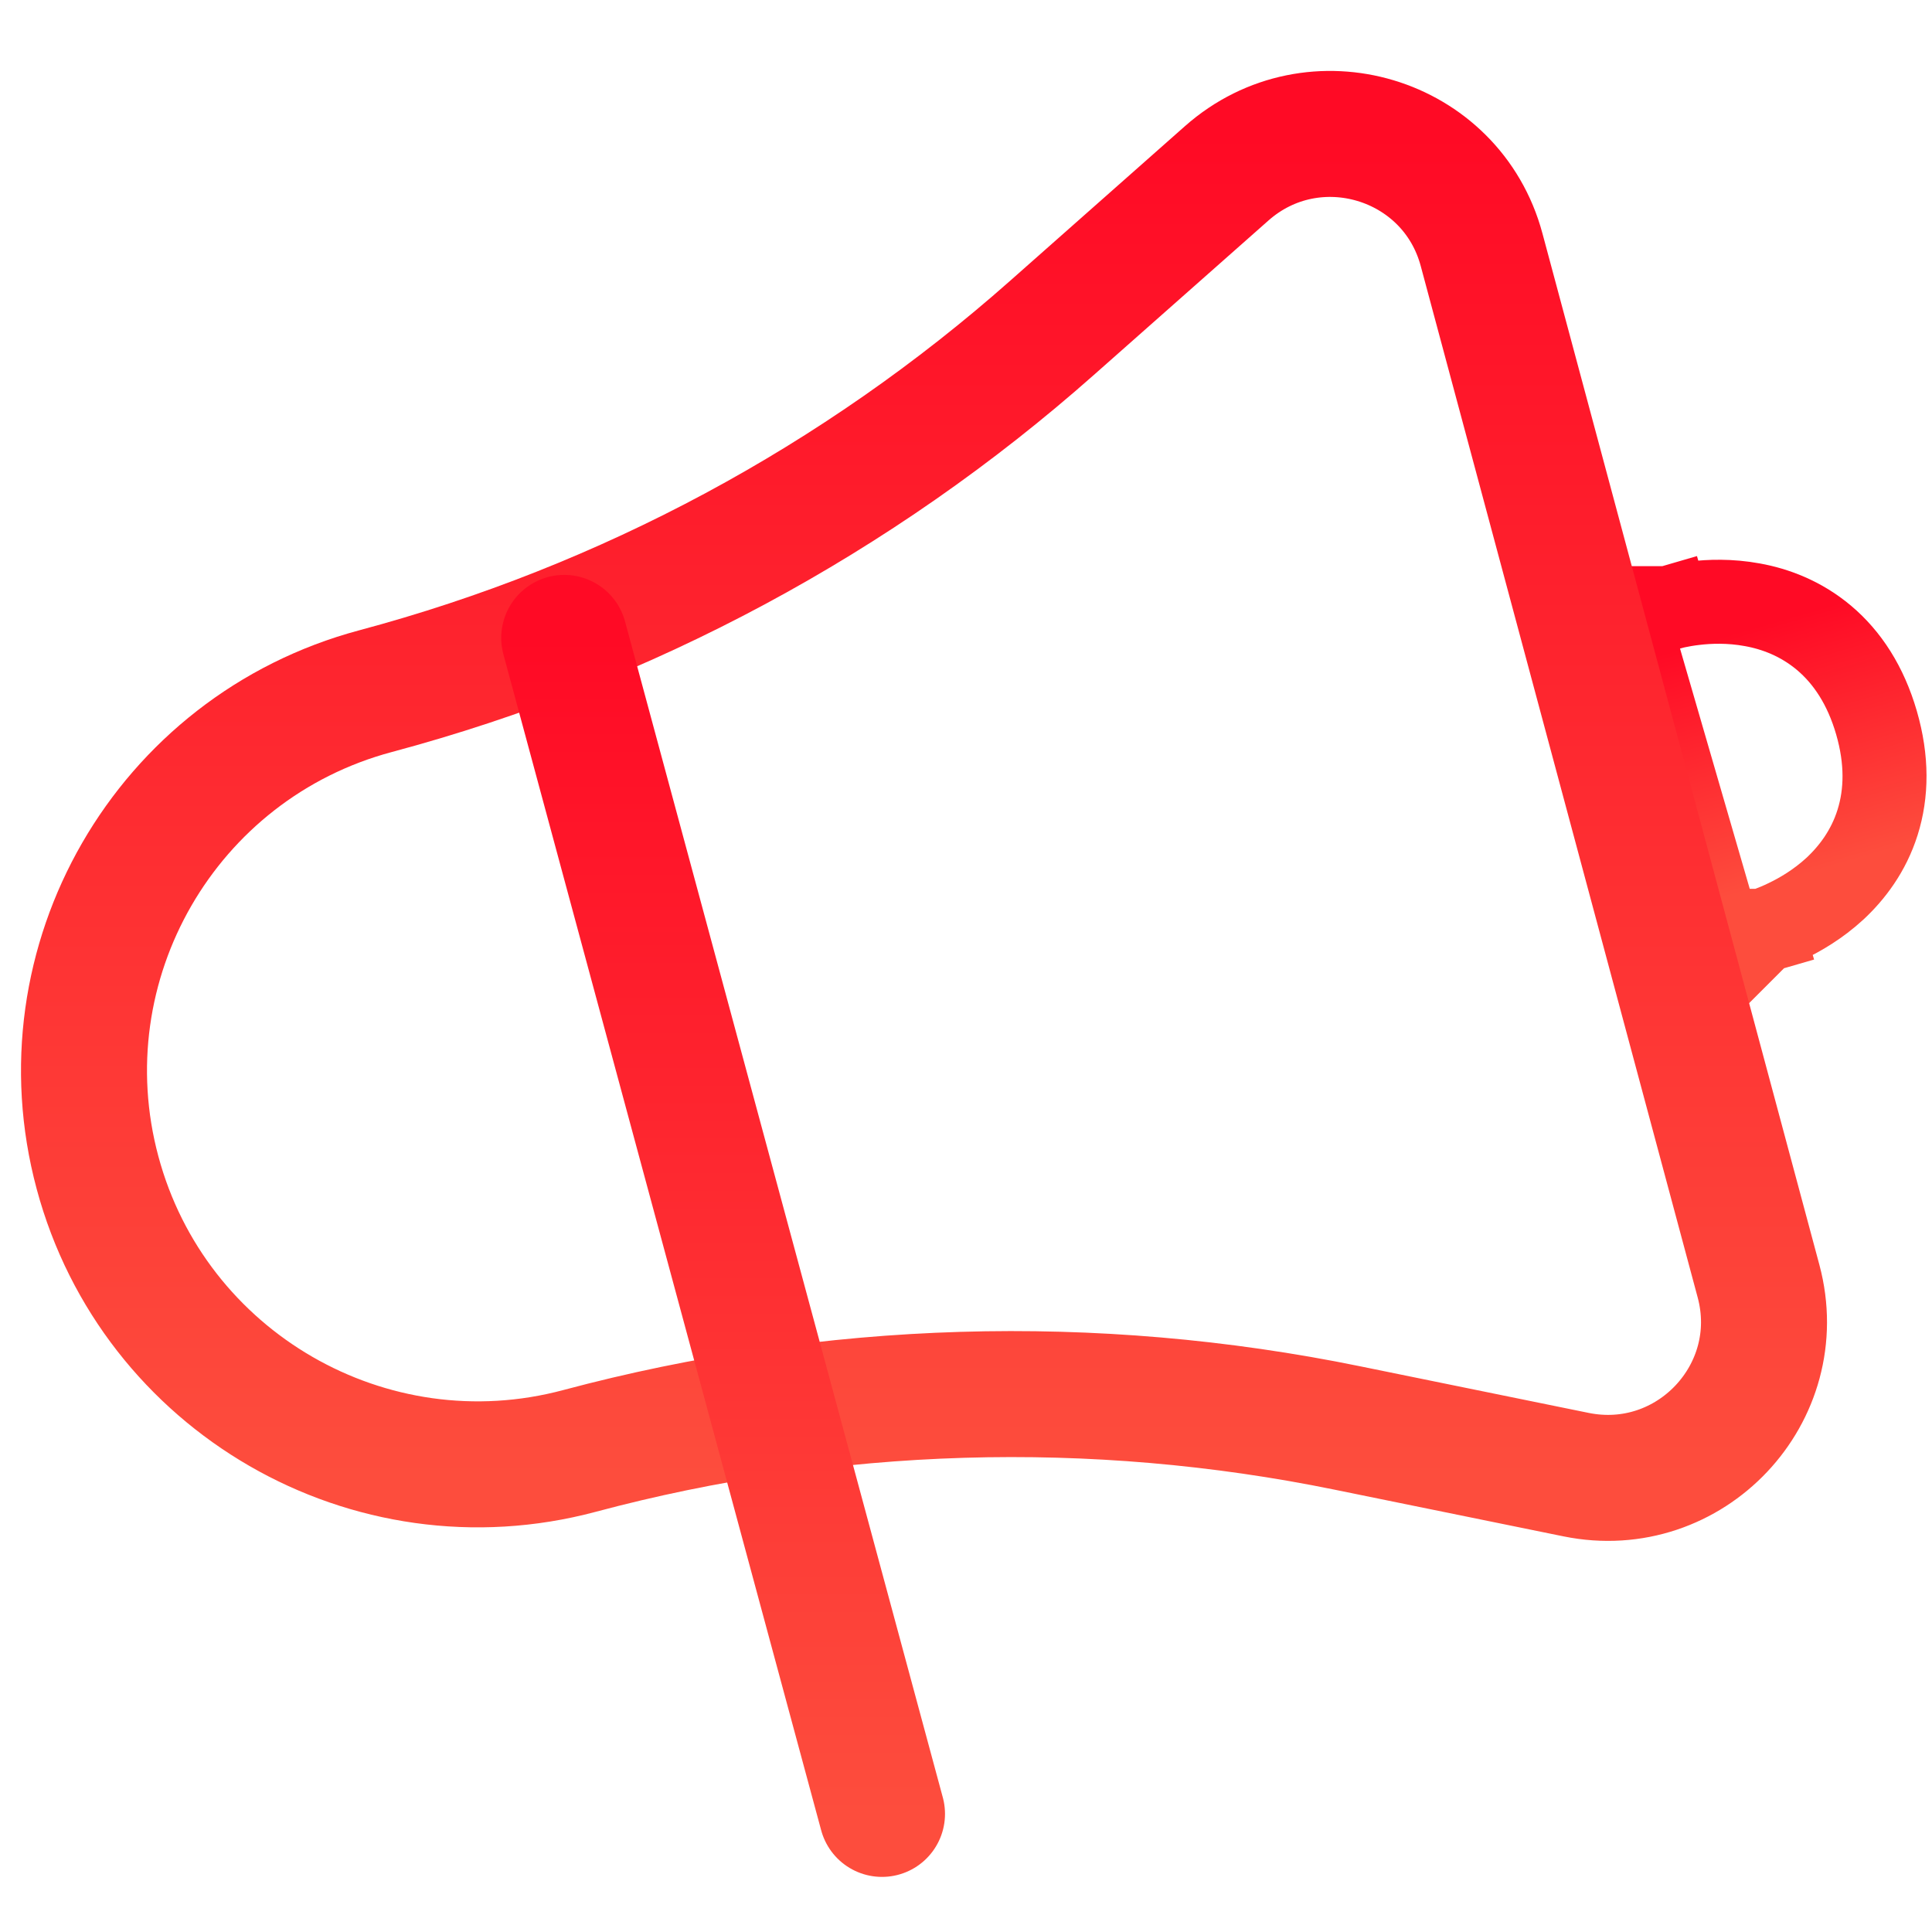 <svg width="23" height="23" viewBox="0 0 23 23" fill="none" xmlns="http://www.w3.org/2000/svg">
<path d="M20.356 10.741L20.495 11.221L20.976 11.082L20.836 10.601C20.976 11.082 20.976 11.082 20.976 11.082L20.977 11.081L20.978 11.081L20.98 11.08L20.988 11.078L21.008 11.072C21.024 11.066 21.045 11.059 21.071 11.05C21.122 11.031 21.191 11.003 21.271 10.964C21.43 10.888 21.643 10.765 21.844 10.58C22.046 10.392 22.244 10.134 22.352 9.791C22.461 9.445 22.468 9.048 22.339 8.603C22.21 8.159 21.992 7.827 21.714 7.593C21.439 7.362 21.134 7.249 20.863 7.2C20.593 7.15 20.348 7.16 20.173 7.181C20.085 7.191 20.011 7.205 19.958 7.216C19.931 7.222 19.909 7.227 19.893 7.232L19.872 7.237L19.866 7.239L19.863 7.24L19.862 7.24L19.861 7.24C19.861 7.24 19.861 7.24 20 7.72L19.861 7.24L19.38 7.38L19.52 7.86L20.356 10.741Z" stroke="url(#paint0_linear_234_1212)"/>
<path d="M20.935 15.252L17.638 2.973C17.28 1.638 15.639 1.147 14.603 2.064L12.525 3.902C10.213 5.949 7.456 7.43 4.471 8.228C1.972 8.896 0.491 11.467 1.161 13.96C1.83 16.454 4.401 17.941 6.899 17.273C9.884 16.475 13.014 16.381 16.041 17L18.762 17.555C20.119 17.832 21.293 16.587 20.935 15.252Z" stroke="url(#paint1_linear_234_1212)" stroke-width="1.5" stroke-linecap="round" stroke-linejoin="round"/>
<path d="M6.717 7.594L10.5 21.594" stroke="url(#paint2_linear_234_1212)" stroke-width="1.5" stroke-linecap="round" stroke-linejoin="round"/>
<defs>
<linearGradient id="paint0_linear_234_1212" x1="20.72" y1="7.511" x2="21.557" y2="10.393" gradientUnits="userSpaceOnUse">
<stop stop-color="#FF0A25"/>
<stop offset="1" stop-color="#FD4D3D"/>
</linearGradient>
<linearGradient id="paint1_linear_234_1212" x1="11" y1="1.594" x2="11" y2="17.594" gradientUnits="userSpaceOnUse">
<stop stop-color="#FF0A25"/>
<stop offset="1" stop-color="#FD4D3D"/>
</linearGradient>
<linearGradient id="paint2_linear_234_1212" x1="8.609" y1="7.594" x2="8.609" y2="21.594" gradientUnits="userSpaceOnUse">
<stop stop-color="#FF0A25"/>
<stop offset="1" stop-color="#FD4D3D"/>
</linearGradient>
</defs>
</svg>
